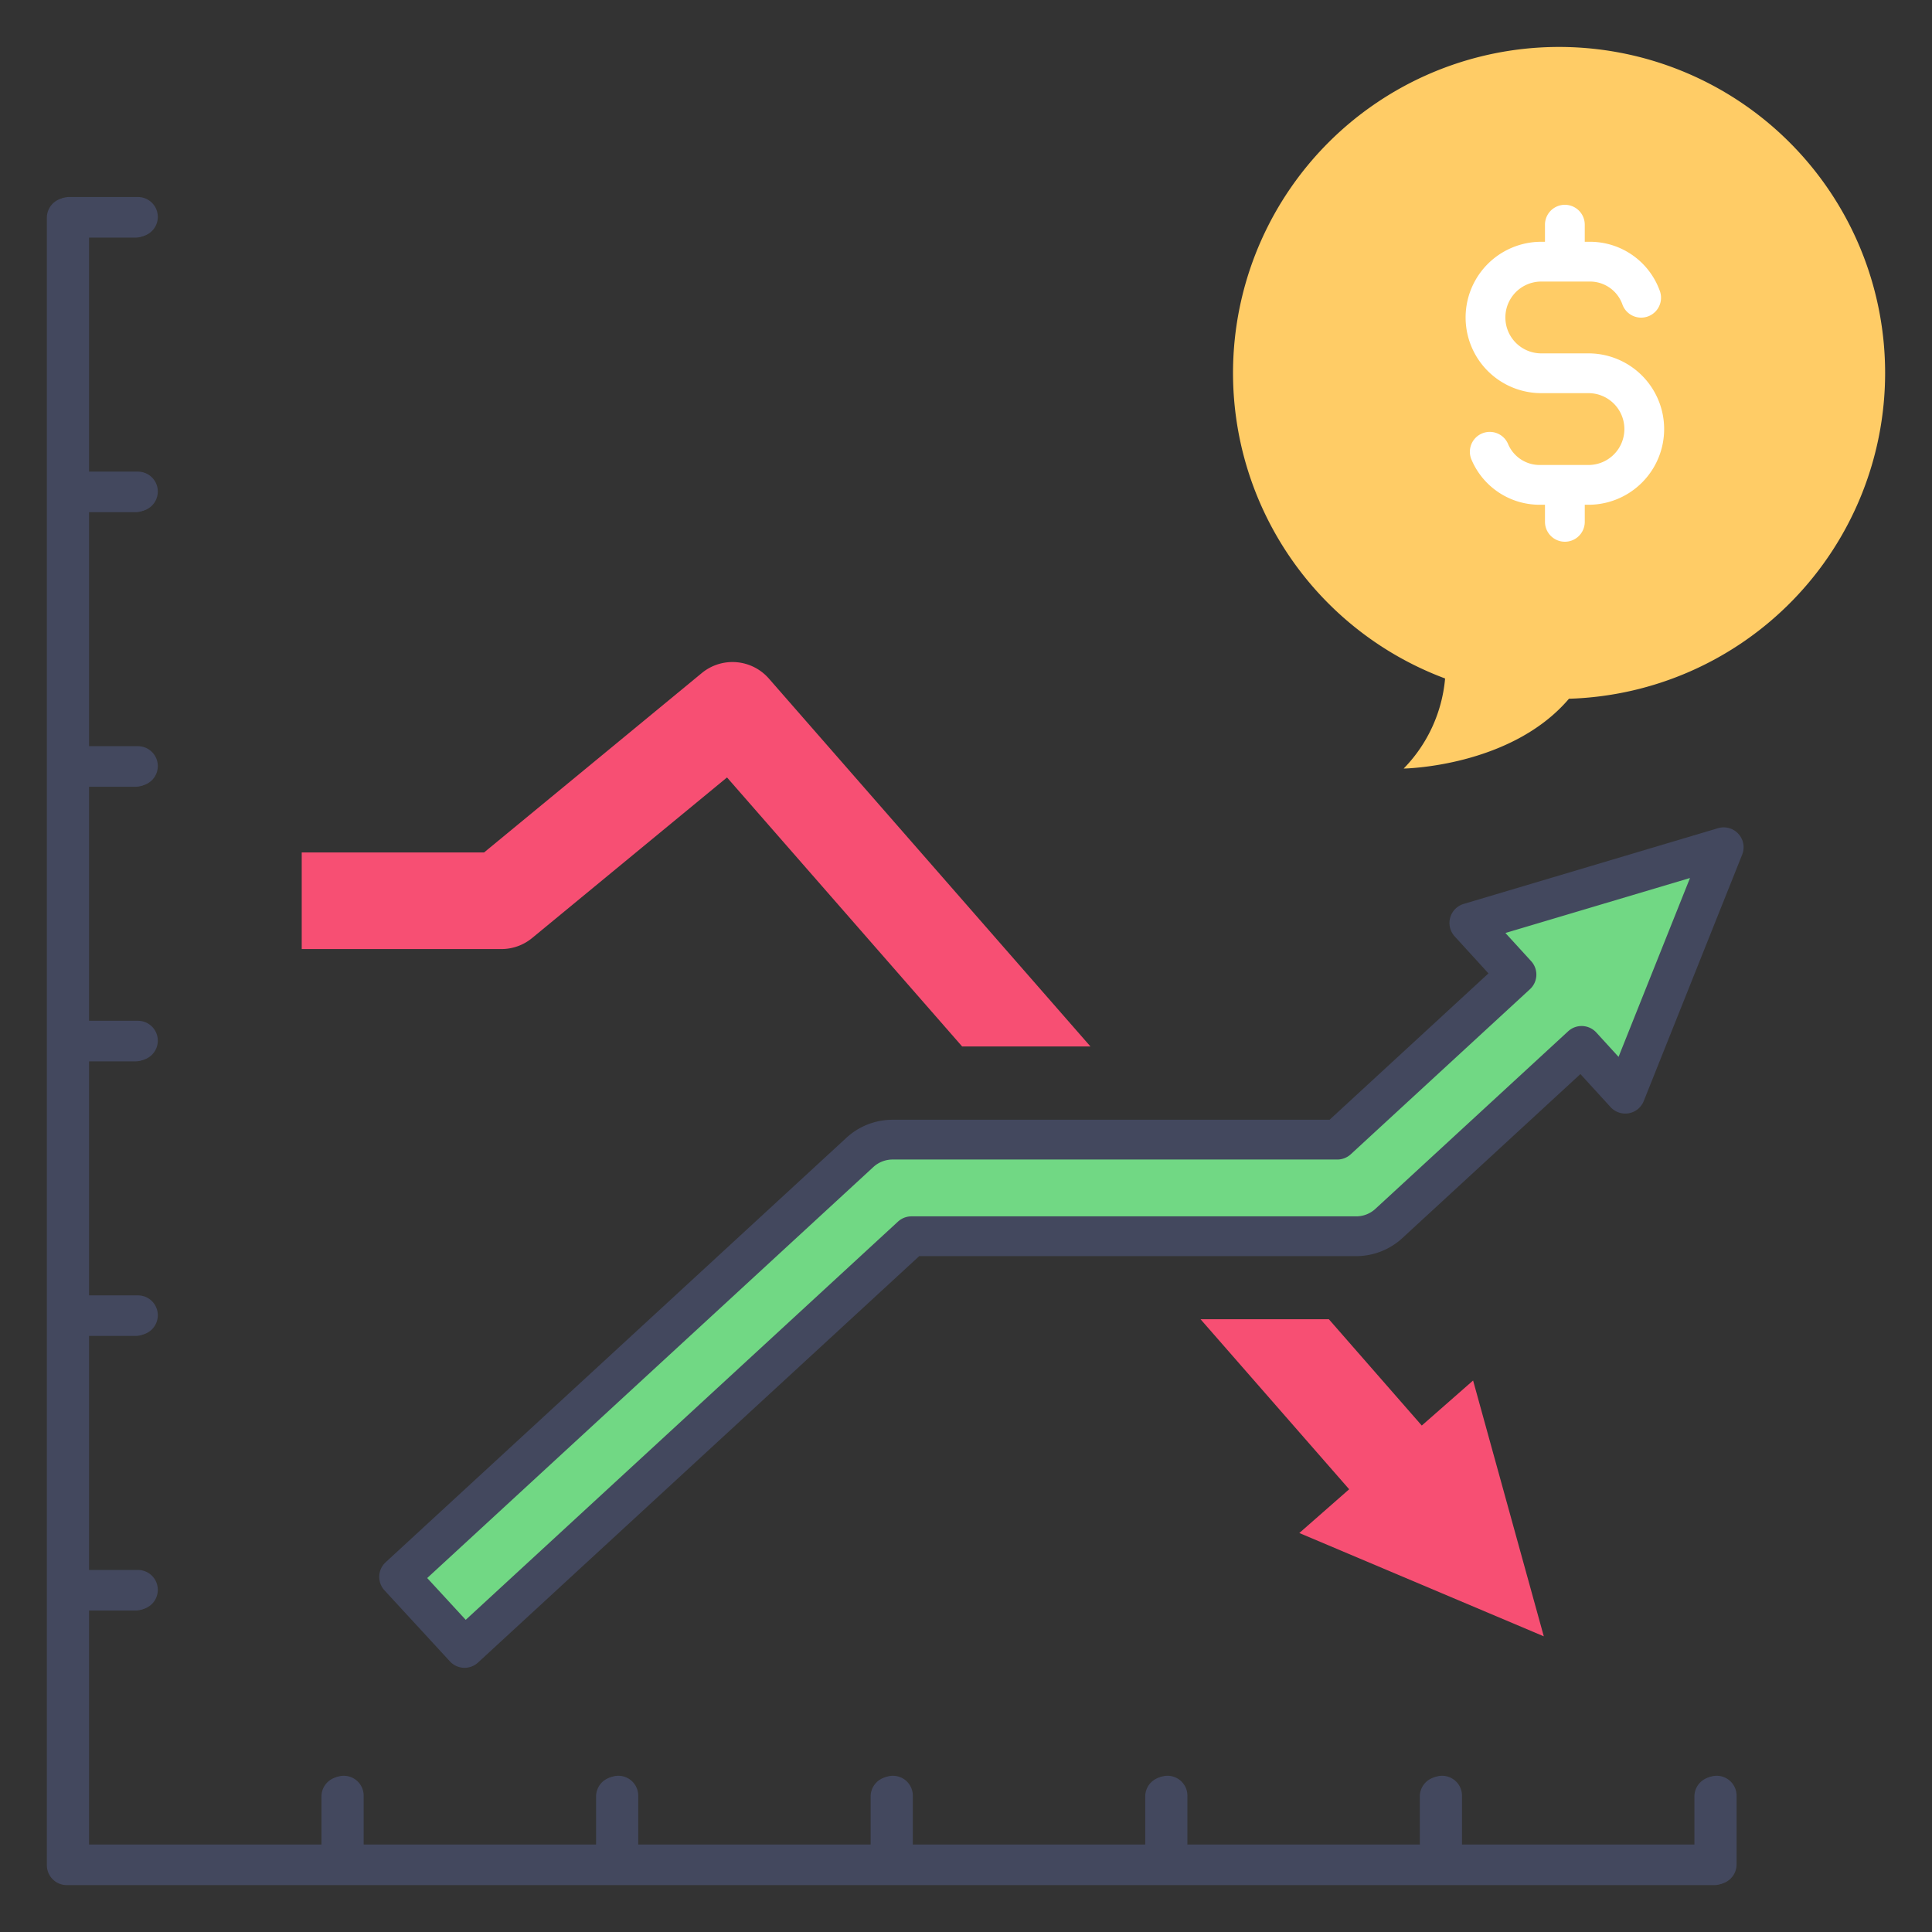 <svg id="icons" height="512" viewBox="0 0 340 340" width="512" xmlns="http://www.w3.org/2000/svg"><rect x="0" y="0" width="340" height="340" fill="#333333" stroke="none"/><path d="m331.75 65.629a57.379 57.379 0 1 0 -77.437 53.771 25.911 25.911 0 0 1 -7.292 15.852s18.852-.259 29.092-12.285a57.368 57.368 0 0 0 55.637-57.338z" fill="#fc6"/><path d="m191.9 184.16-56.593-64.746a8.5 8.5 0 0 0 -11.805-.966l-38.316 31.571h-32.086v17h35.136a8.5 8.5 0 0 0 5.406-1.94l34.3-28.261 41.378 47.342z" fill="#f74f73"/><path d="m302.922 149.239-44.765 13.332 8.3 9.082-31.535 29.047h-78.26a8.5 8.5 0 0 0 -5.76 2.248l-81.087 74.7 11.519 12.5 78.646-72.448h78.26a8.5 8.5 0 0 0 5.76-2.249l33.917-31.245 7.68 8.409z" fill="#71d884"/><path d="m271.683 287.966-12.443-45.02-9.031 7.926-16.356-18.713h-22.579l26.158 29.926-8.773 7.7z" fill="#f74f73"/><path d="m301.688 312.651a3.5 3.5 0 0 0 -3.5 3.5v8.6h-41.323v-8.6a3.5 3.5 0 0 0 -7 0v8.6h-41.323v-8.6a3.5 3.5 0 0 0 -7 0v8.6h-41.323v-8.6a3.5 3.5 0 0 0 -7 0v8.6h-41.319v-8.6a3.5 3.5 0 0 0 -7 0v8.6h-41.327v-8.6a3.5 3.5 0 0 0 -7 0v8.6h-41.323v-41.324h8.6a3.5 3.5 0 0 0 0-7h-8.6v-41.327h8.6a3.5 3.5 0 0 0 0-7h-8.6v-41.319h8.6a3.5 3.5 0 0 0 0-7h-8.6v-41.323h8.6a3.5 3.5 0 0 0 0-7h-8.6v-41.323h8.6a3.5 3.5 0 1 0 0-7h-8.6v-41.323h8.6a3.5 3.5 0 1 0 0-7h-12.1a3.5 3.5 0 0 0 -3.5 3.5v289.938a3.5 3.5 0 0 0 3.5 3.5h289.938a3.5 3.5 0 0 0 3.5-3.5v-12.1a3.5 3.5 0 0 0 -3.5-3.499z" fill="#43485e"/><path d="m279.541 62.188h-8.3a6.32 6.32 0 1 1 0-12.64h8.58a6.049 6.049 0 0 1 5.692 4.019 3.5 3.5 0 0 0 6.6-2.339 13.062 13.062 0 0 0 -12.29-8.68h-.932v-3.007a3.5 3.5 0 0 0 -7 0v3.007h-.648a13.32 13.32 0 1 0 0 26.64h8.3a6.321 6.321 0 0 1 0 12.642h-8.583a6.031 6.031 0 0 1 -5.563-3.688 3.5 3.5 0 1 0 -6.447 2.727 13.018 13.018 0 0 0 12.01 7.961h.933v3.006a3.5 3.5 0 1 0 7 0v-3.006h.648a13.321 13.321 0 0 0 0-26.642z" fill="#fff"/><g fill="#43485e"><path d="m12.172 331.609h289.938a3.5 3.5 0 0 0 3.5-3.5v-12.1a3.5 3.5 0 0 0 -7 0v8.6h-41.323v-8.6a3.5 3.5 0 1 0 -7 0v8.6h-41.323v-8.6a3.5 3.5 0 0 0 -7 0v8.6h-41.323v-8.6a3.5 3.5 0 0 0 -7 0v8.6h-41.323v-8.6a3.5 3.5 0 0 0 -7 0v8.6h-41.318v-8.6a3.5 3.5 0 0 0 -7 0v8.6h-41.328v-41.322h8.6a3.5 3.5 0 1 0 0-7h-8.6v-41.324h8.6a3.5 3.5 0 0 0 0-7h-8.6v-41.322h8.6a3.5 3.5 0 0 0 0-7h-8.6v-41.324h8.6a3.5 3.5 0 1 0 0-7h-8.6v-41.317h8.6a3.5 3.5 0 0 0 0-7h-8.6v-41.329h8.6a3.5 3.5 0 0 0 0-7h-12.1a3.5 3.5 0 0 0 -3.5 3.5v289.938a3.5 3.5 0 0 0 3.5 3.5z"/><path d="m79.182 292.38a3.5 3.5 0 0 0 4.945.2l77.642-71.524h76.893a11.971 11.971 0 0 0 8.131-3.174l31.332-28.864 5.31 5.813a3.5 3.5 0 0 0 5.835-1.062l17.324-43.369a3.5 3.5 0 0 0 -4.249-4.653l-44.765 13.329a3.5 3.5 0 0 0 -1.58 5.715l5.945 6.509-27.962 25.759h-76.899a11.974 11.974 0 0 0 -8.131 3.174l-81.087 74.7a3.5 3.5 0 0 0 -.2 4.945zm74.513-87a4.992 4.992 0 0 1 3.389-1.323h78.26a3.5 3.5 0 0 0 2.371-.926l31.531-29.046a3.5 3.5 0 0 0 .213-4.935l-4.531-4.961 32.483-9.674-12.572 31.475-3.916-4.287a3.5 3.5 0 0 0 -4.956-.214l-33.917 31.247a4.987 4.987 0 0 1 -3.388 1.323h-78.262a3.5 3.5 0 0 0 -2.372.926l-76.069 70.078-6.776-7.355z"/></g></svg>